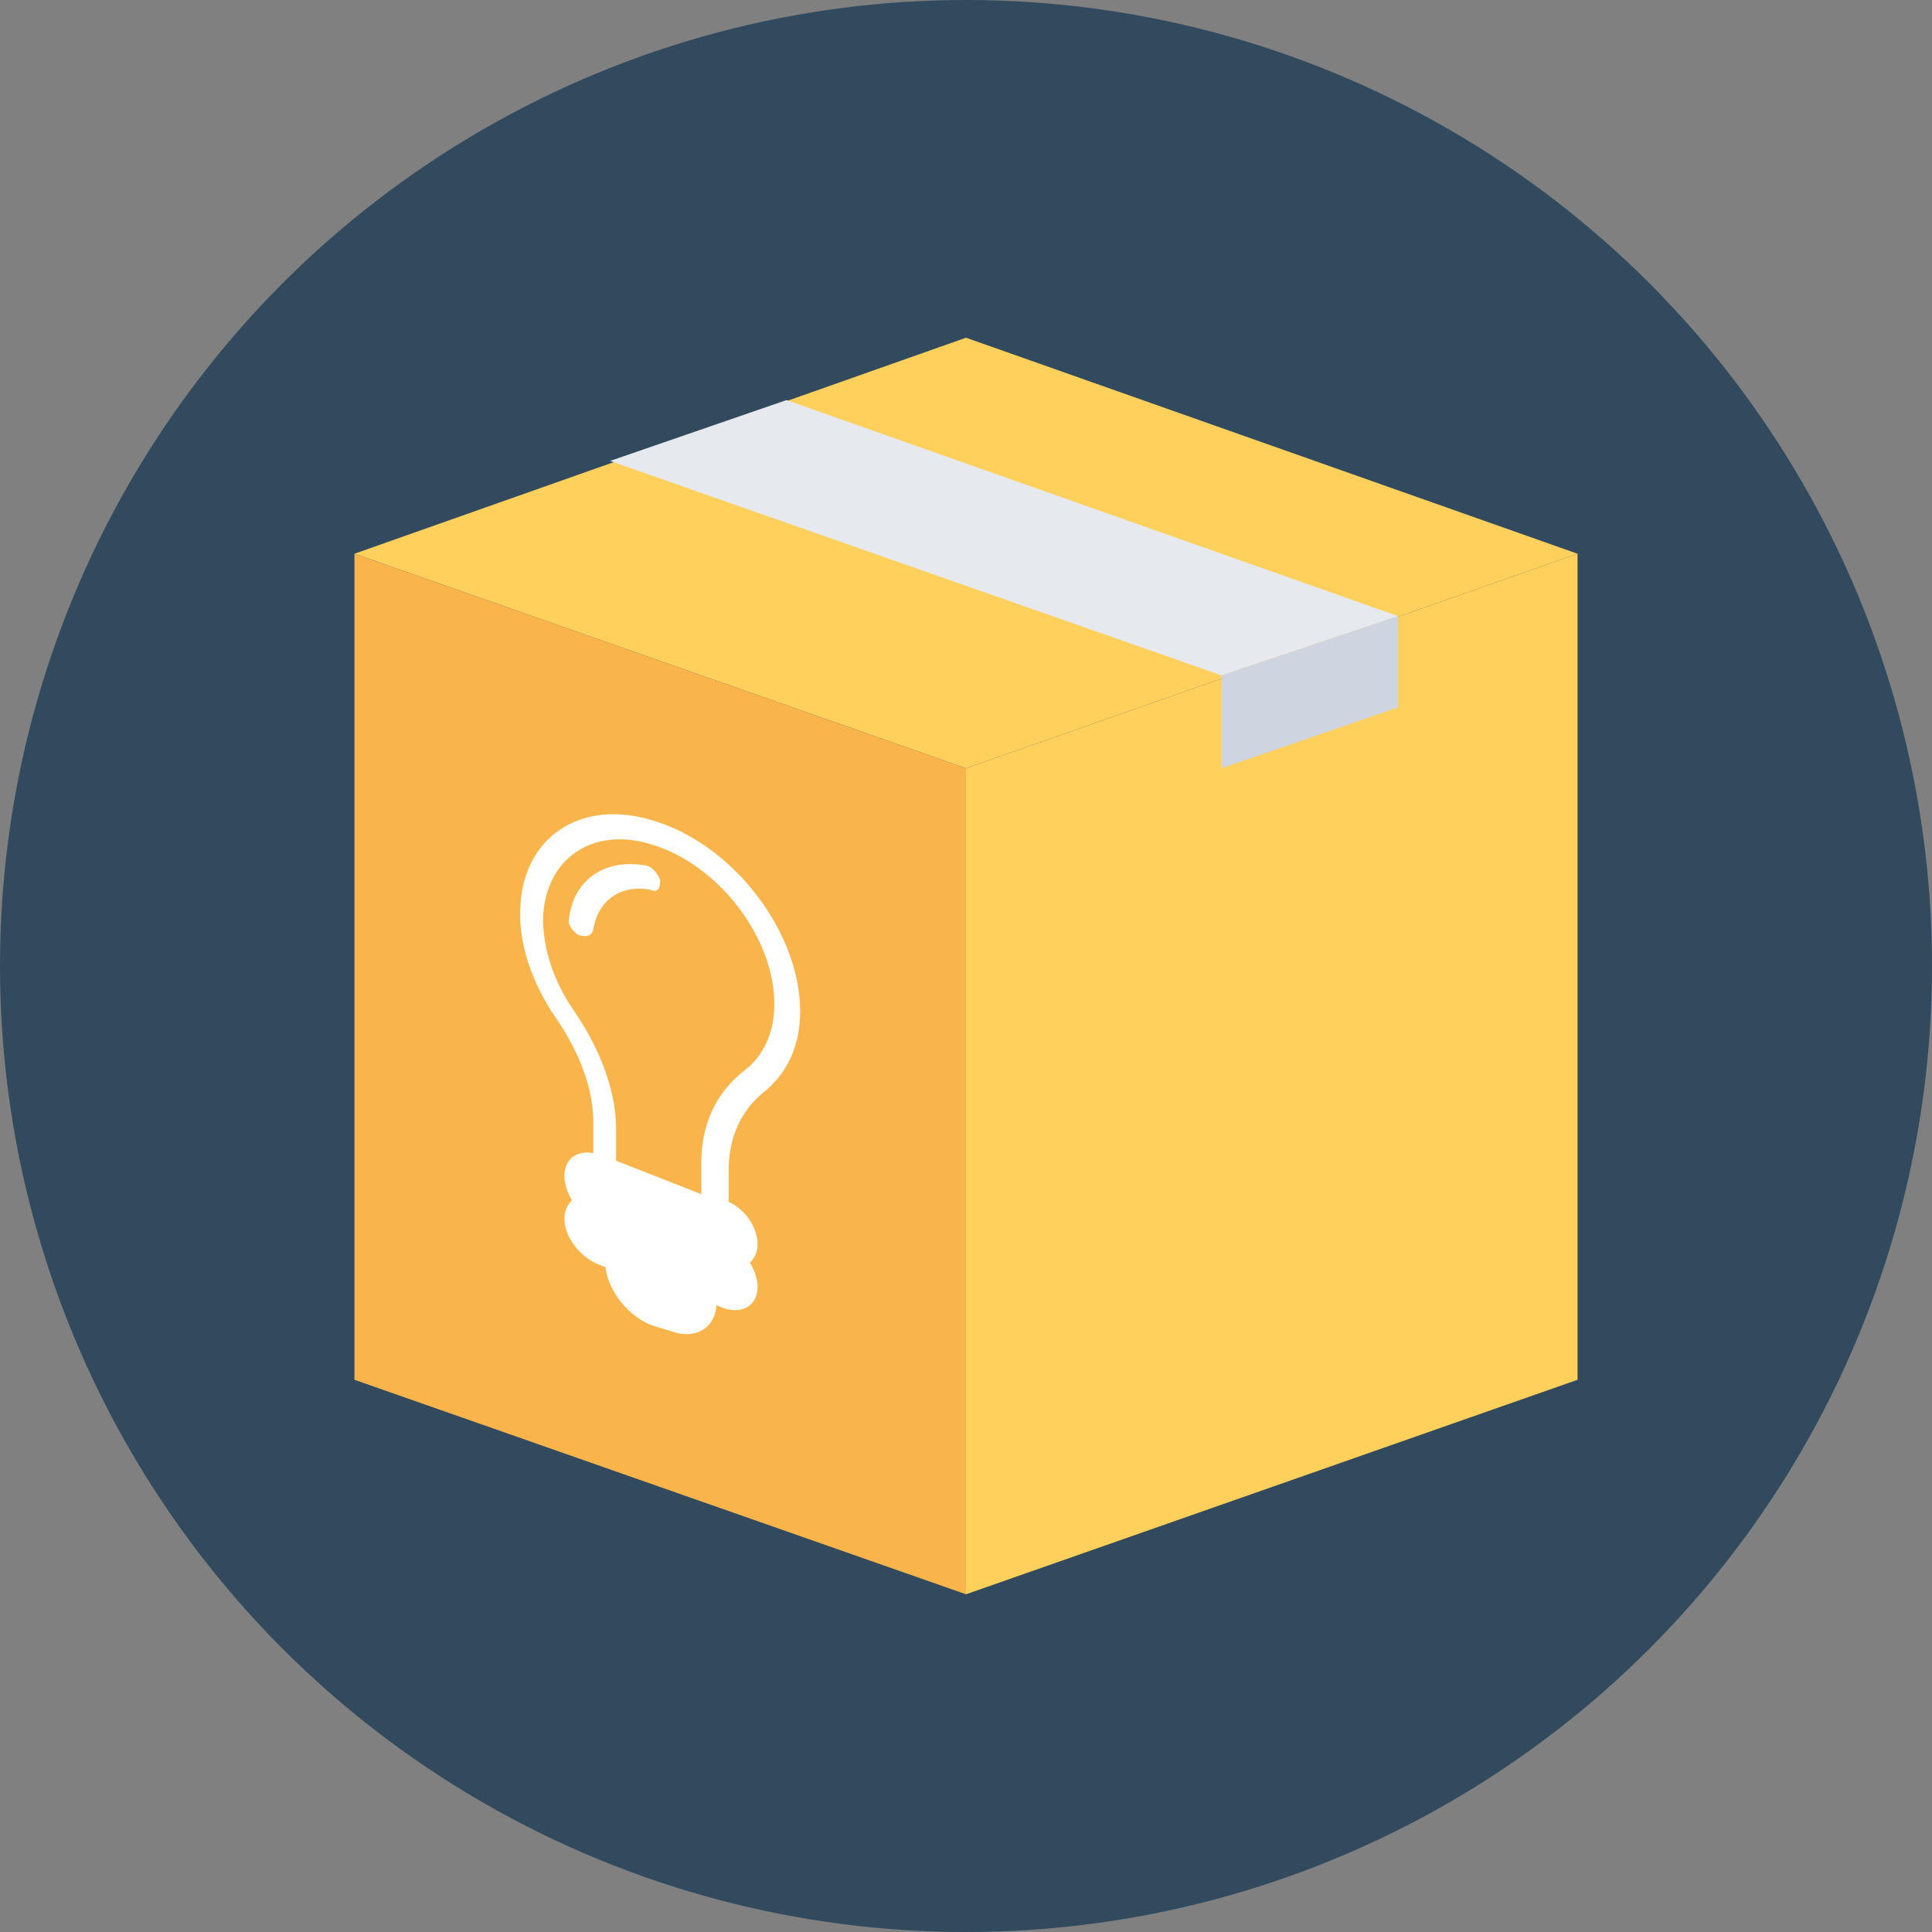 <?xml version="1.0" encoding="iso-8859-1"?>
<!-- Generator: Adobe Illustrator 19.0.0, SVG Export Plug-In . SVG Version: 6.00 Build 0)  -->
<svg xmlns="http://www.w3.org/2000/svg" xmlns:xlink="http://www.w3.org/1999/xlink" version="1.1" id="Layer_1" x="0px" y="0px" viewBox="0 0 508 508" style="enable-background:new 0 0 508 508;" xml:space="preserve">
<rect x="0" y="0" width="508" height="508" fill="#808080" stroke="none"/>
<circle style="fill:#324A5E;" cx="254" cy="254" r="254"/>
<polygon style="fill:#FFD05B;" points="93.2,145.6 254,88.8 414.8,145.6 254,202 "/>
<polygon style="fill:#E6E9EE;" points="160.4,121.2 206.8,105.2 367.6,162 321.2,177.6 "/>
<polygon style="fill:#F9B54C;" points="254,419.2 93.2,362.8 93.2,145.6 254,202 "/>
<polygon style="fill:#FFD05B;" points="254,419.2 414.8,362.8 414.8,145.6 254,202 "/>
<polygon style="fill:#CED5E0;" points="321.2,202 367.6,186 367.6,162 321.2,177.6 "/>
<g>
	<path style="fill:#FFFFFF;" d="M200.8,287.2c6-4.8,9.6-12,9.6-21.2c0-21.2-18-44.4-39.2-50.4c-18.8-5.6-34,4.8-34.4,23.6   c-0.4,9.2,3.2,19.6,9.6,28.8c6,8.8,9.6,18.4,9.6,26.8v8.4c-4.4-0.8-7.6,1.6-7.6,6c0,2,0.8,4.4,2,6.4c-1.2,1.2-2,2.8-2,4.8   c0,4.8,4,10,8.8,12l2,0.8c0.8,6.4,6,12.8,12,15.2l5.2,1.6c6.4,2.4,11.6-0.8,12-6.8l2,0.8c4.8,1.6,8.8-0.8,8.8-5.6   c0-2-0.8-4.4-2-6.4c1.2-1.2,2-2.8,2-4.8c0-4.4-3.2-9.2-7.6-11.2v-8.4C191.6,299.2,194.8,292,200.8,287.2z M150.8,265.6   c-5.2-7.6-8-16-8-24c0.4-15.6,12.8-24.4,28.4-19.6c17.6,5.2,32.4,24.4,32.4,42c0,7.6-2.8,13.6-8,17.6c-7.2,5.6-11.2,14-11.2,24v8.4   l-22.4-8.8v-8.4C162,287.2,158,276,150.8,265.6z"/>
	<path style="fill:#FFFFFF;" d="M173.6,231.6c-0.4-1.6-2-3.6-3.6-4c-10.8-2-19.2,3.6-20.4,14c-0.4,1.6,1.2,3.6,2.8,4.4h0.4   c1.6,0.4,2.8,0,3.2-1.6c1.2-7.6,7.2-12,15.2-10.4C172.8,234.8,173.6,233.6,173.6,231.6z"/>
</g>
<g>
</g>
<g>
</g>
<g>
</g>
<g>
</g>
<g>
</g>
<g>
</g>
<g>
</g>
<g>
</g>
<g>
</g>
<g>
</g>
<g>
</g>
<g>
</g>
<g>
</g>
<g>
</g>
<g>
</g>
</svg>
